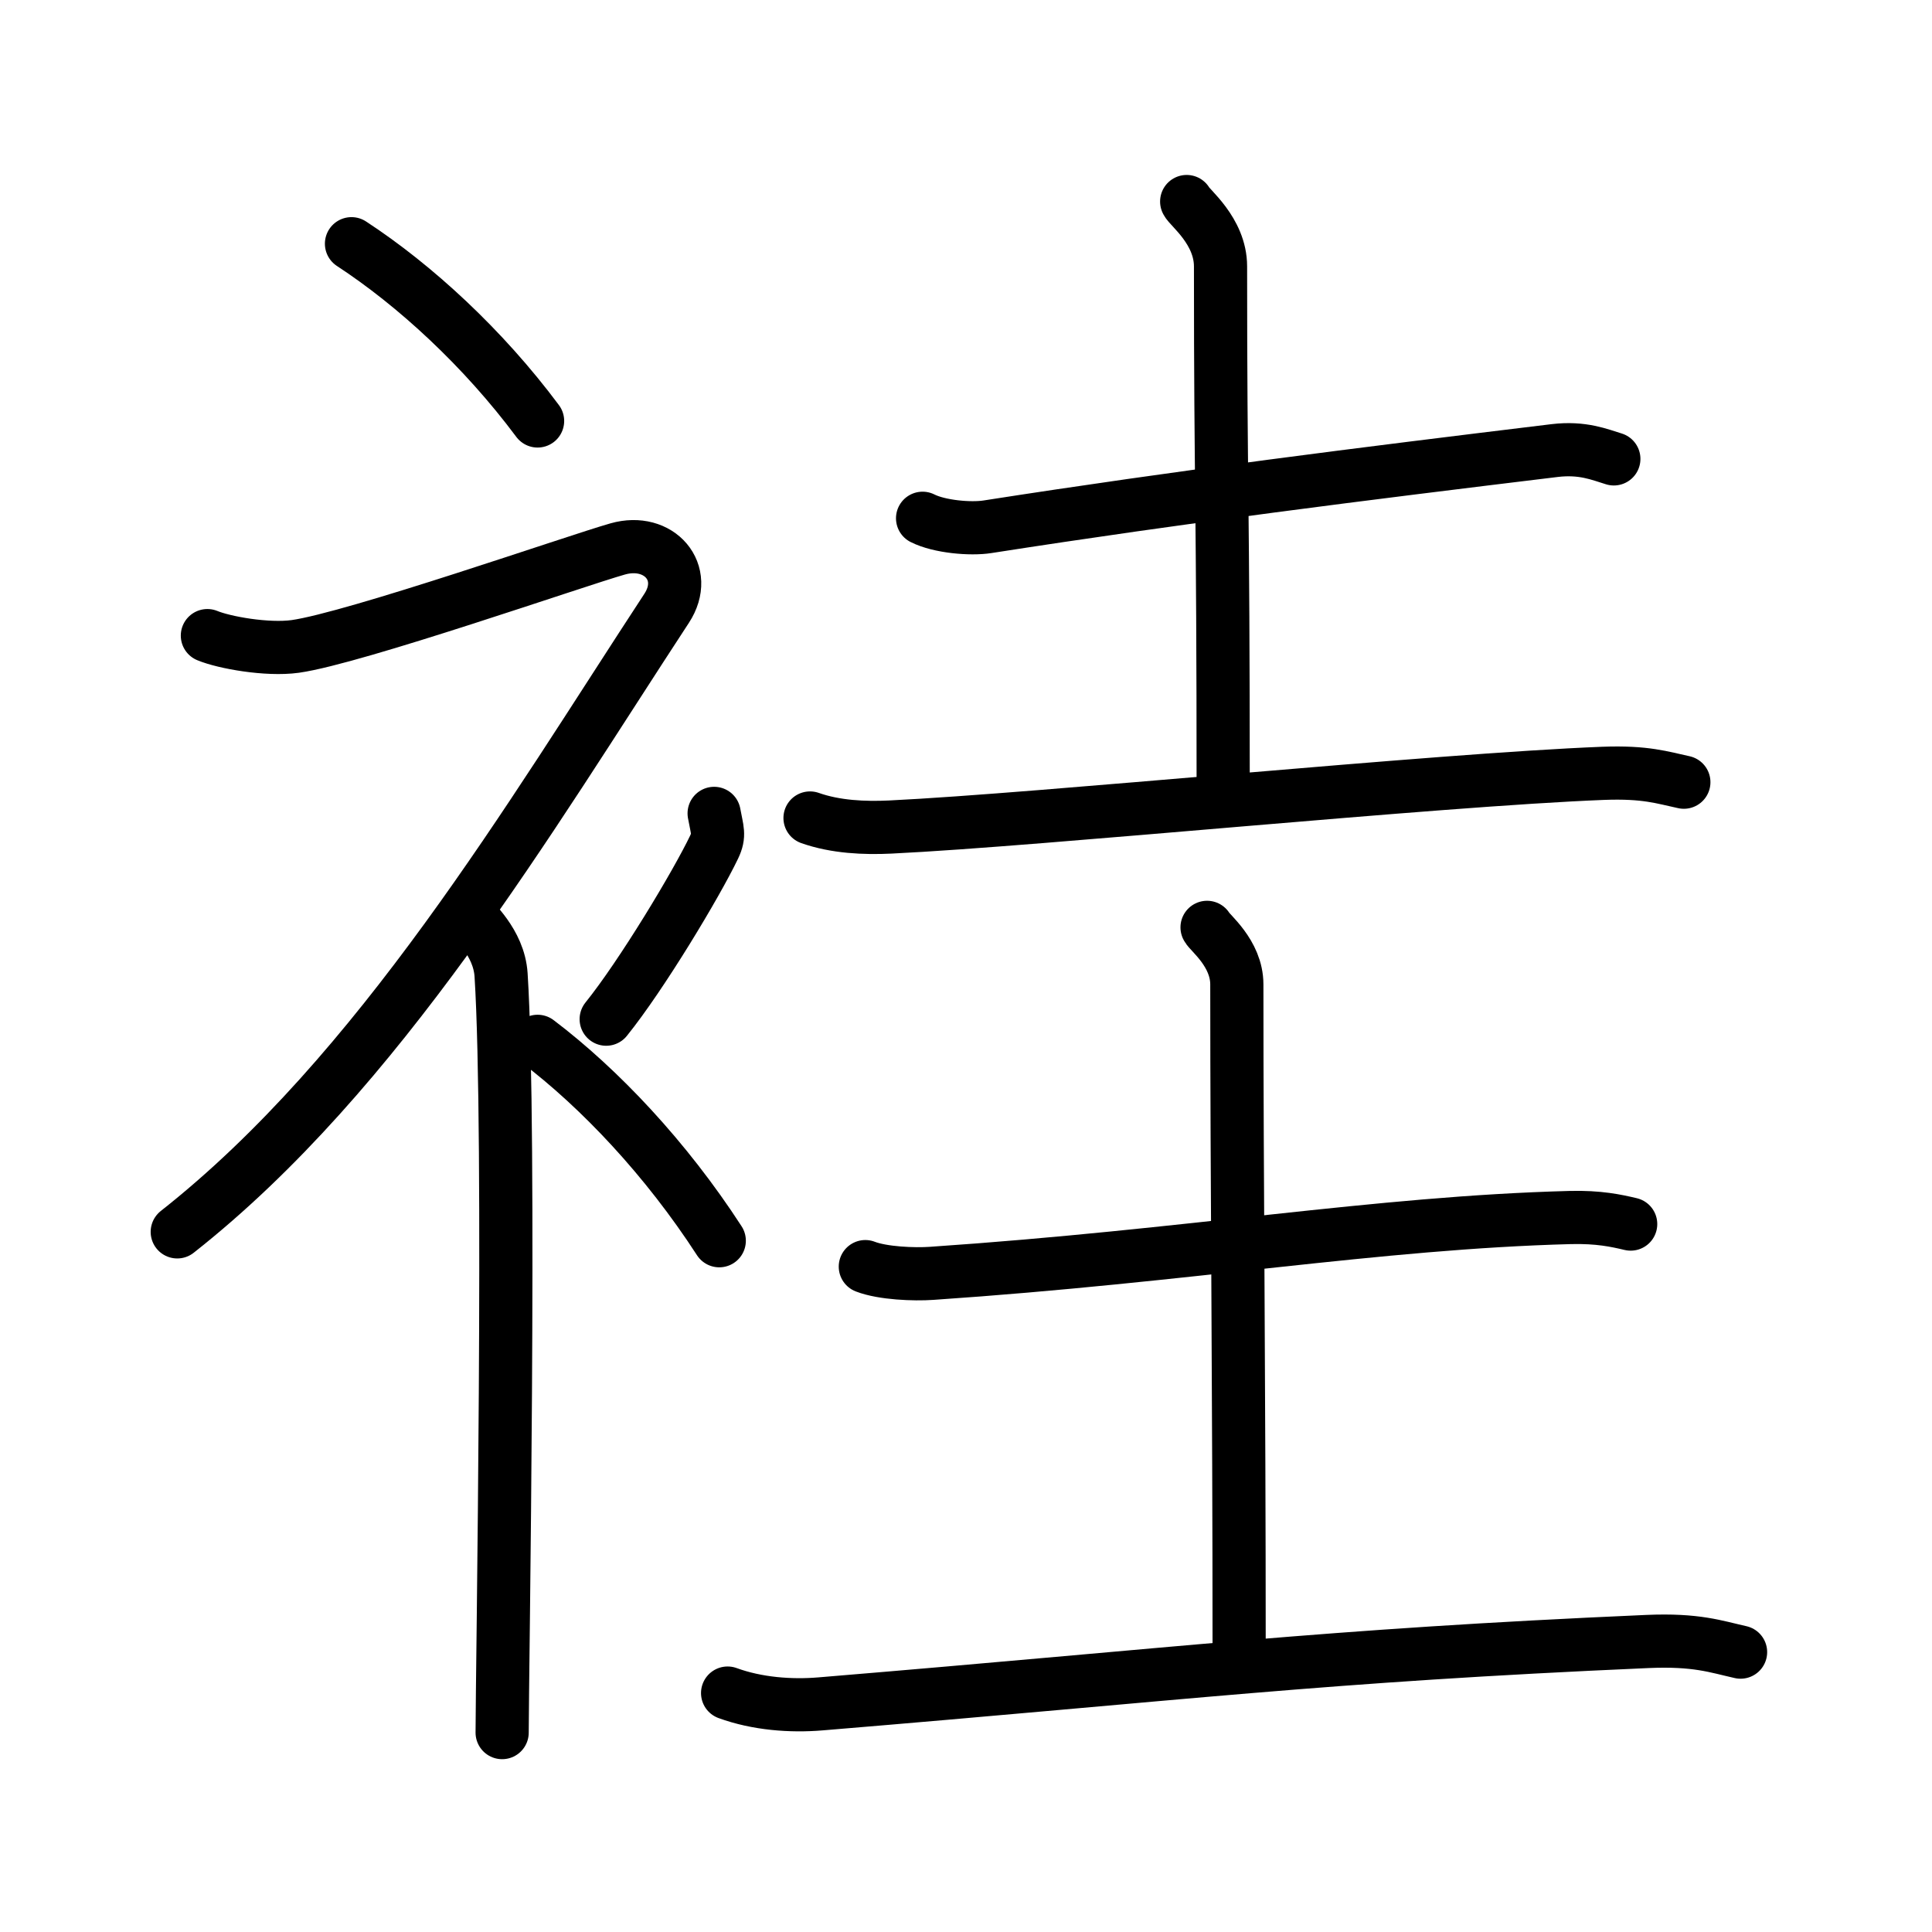 <svg xmlns="http://www.w3.org/2000/svg" width="109" height="109" viewBox="0 0 109 109"><g xmlns:kvg="http://kanjivg.tagaini.net" id="kvg:StrokePaths_088bf" style="fill:none;stroke:#000000;stroke-width:3;stroke-linecap:round;stroke-linejoin:round;"><g id="kvg:088bf" kvg:element="&#35007;"><g id="kvg:088bf-g1" kvg:element="&#34916;" kvg:variant="true" kvg:original="&#34915;" kvg:position="left" kvg:radical="general"><path id="kvg:088bf-s1" kvg:type="&#12756;" d="M19.83,13.75c3.59,2.35,7.43,5.88,10.5,10"/><path id="kvg:088bf-s2" kvg:type="&#12743;" d="M11.7,35.86c0.94,0.39,3.36,0.83,4.96,0.61C20,36,32.52,31.63,34.85,30.97c2.33-0.66,4.08,1.33,2.76,3.35C29.86,46.15,21.4,60.52,10,69.5"/><path id="kvg:088bf-s3" kvg:type="&#12753;" d="M26.5,51.61c0.12,0.29,1.65,1.53,1.77,3.39c0.57,8.93,0.06,39.7,0.06,42.75"/><path id="kvg:088bf-s4" kvg:type="&#12754;" d="M40.29,45.89c0.17,0.95,0.33,1.21,0,1.9c-1,2.09-4.09,7.23-6.09,9.71"/><path id="kvg:088bf-s5" kvg:type="&#12756;" d="M30.33,58.75c3.5,2.65,7.25,6.62,10.25,11.25"/></g><g id="kvg:088bf-g2" kvg:element="&#22317;" kvg:position="right"><g id="kvg:088bf-g3" kvg:element="&#22303;" kvg:position="top"><path id="kvg:088bf-s6" kvg:type="&#12752;" d="M52.05,29.24c0.95,0.48,2.71,0.63,3.66,0.48c11.04-1.72,21.04-2.97,32-4.3c1.58-0.19,2.55,0.23,3.34,0.47"/><path id="kvg:088bf-s7" kvg:type="&#12753;a" d="M66.95,11.37c0.13,0.32,1.91,1.65,1.91,3.66c0,12.97,0.15,12.71,0.15,29.86"/><path id="kvg:088bf-s8" kvg:type="&#12752;" d="M45.7,46.15c1.44,0.51,3.08,0.58,4.53,0.51C58.75,46.25,81,44,90.45,43.63c2.4-0.09,3.33,0.24,4.55,0.5"/></g><g id="kvg:088bf-g4" kvg:element="&#22303;" kvg:position="bottom"><path id="kvg:088bf-s9" kvg:type="&#12752;" d="M48.82,71.46c0.98,0.38,2.76,0.45,3.74,0.38c14.59-0.99,25.11-2.86,36.03-3.15c1.62-0.04,2.6,0.18,3.41,0.37"/><path id="kvg:088bf-s10" kvg:type="&#12753;a" d="M68.1,52.32c0.12,0.28,1.68,1.45,1.68,3.22c0,11.39,0.13,22.64,0.13,37.7"/><path id="kvg:088bf-s11" kvg:type="&#12752;" d="M41.05,95.52c1.67,0.61,3.57,0.75,5.24,0.61c20.65-1.71,28.18-2.71,46.65-3.52c2.78-0.12,3.87,0.29,5.26,0.6"/></g></g></g></g></svg>